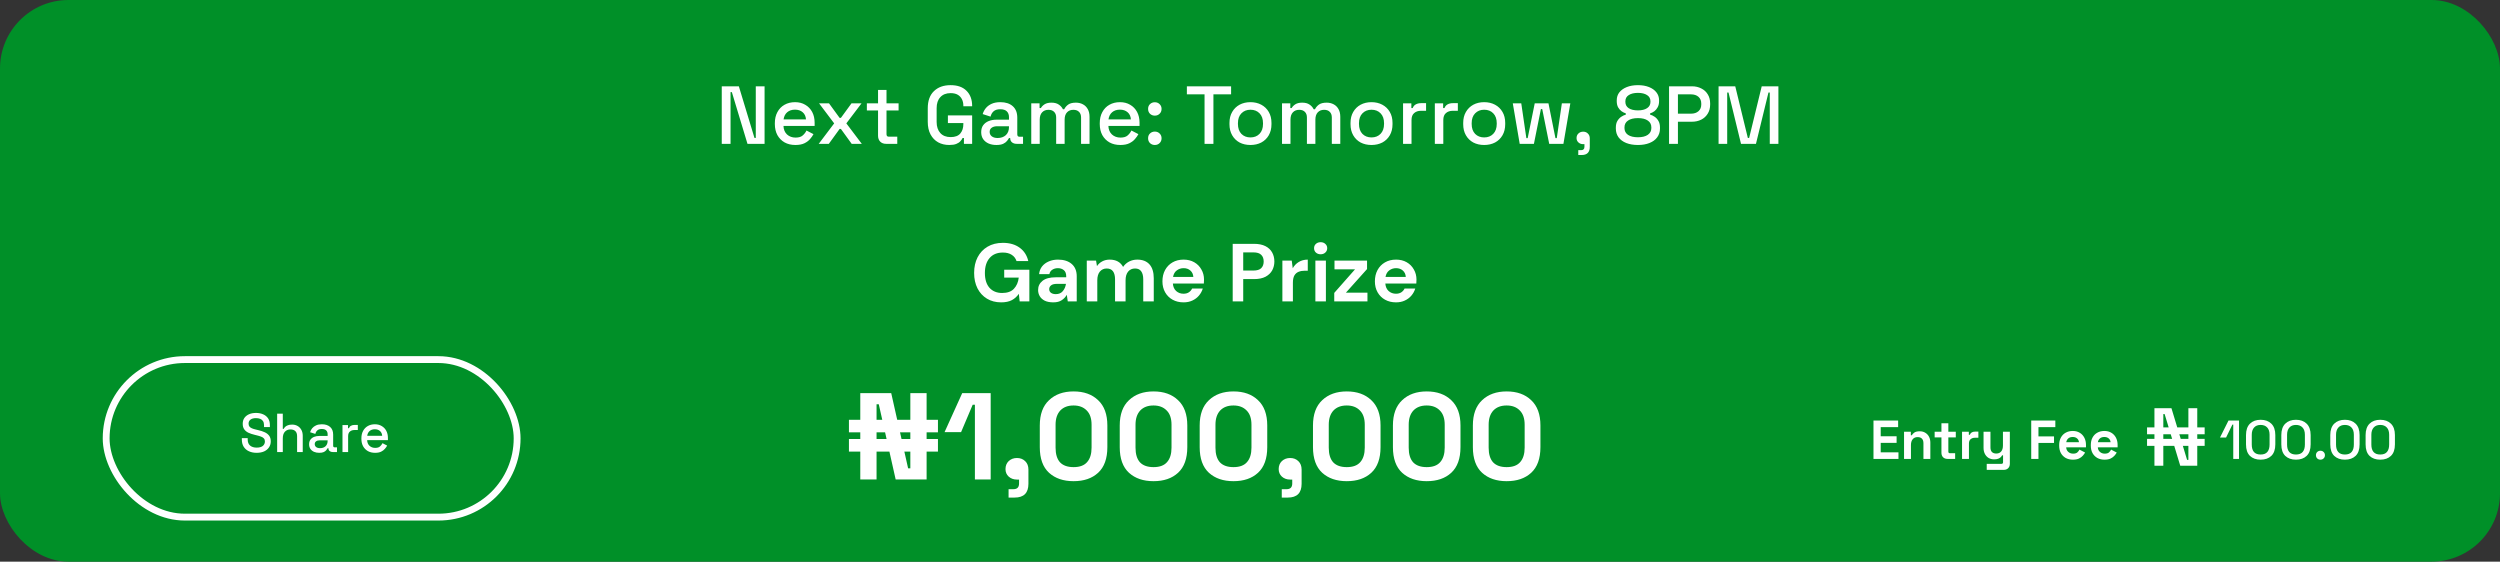 <svg width="365" height="82" viewBox="0 0 365 82" fill="none" xmlns="http://www.w3.org/2000/svg">
<rect x="0" y="0" width="365" height="82" fill="#333333" stroke="none"/>
<rect width="365" height="82" rx="10" fill="#009028"/>
<path d="M105.376 21V12.6H107.872L110.152 20.136H110.344V12.6H111.628V21H109.132L106.852 13.452H106.66V21H105.376ZM116.128 21.168C115.528 21.168 115.004 21.044 114.556 20.796C114.108 20.54 113.756 20.184 113.5 19.728C113.252 19.264 113.128 18.728 113.128 18.12V17.976C113.128 17.36 113.252 16.824 113.5 16.368C113.748 15.904 114.092 15.548 114.532 15.3C114.98 15.044 115.496 14.916 116.08 14.916C116.648 14.916 117.144 15.044 117.568 15.3C118 15.548 118.336 15.896 118.576 16.344C118.816 16.792 118.936 17.316 118.936 17.916V18.384H114.388C114.404 18.904 114.576 19.32 114.904 19.632C115.24 19.936 115.656 20.088 116.152 20.088C116.616 20.088 116.964 19.984 117.196 19.776C117.436 19.568 117.62 19.328 117.748 19.056L118.768 19.584C118.656 19.808 118.492 20.044 118.276 20.292C118.068 20.54 117.792 20.748 117.448 20.916C117.104 21.084 116.664 21.168 116.128 21.168ZM114.4 17.436H117.676C117.644 16.988 117.484 16.64 117.196 16.392C116.908 16.136 116.532 16.008 116.068 16.008C115.604 16.008 115.224 16.136 114.928 16.392C114.64 16.64 114.464 16.988 114.4 17.436ZM119.533 21L121.789 18.012L119.581 15.084H121.033L122.581 17.208H122.773L124.321 15.084H125.785L123.565 18.012L125.821 21H124.345L122.773 18.828H122.581L121.009 21H119.533ZM129.37 21C129.01 21 128.722 20.892 128.506 20.676C128.298 20.46 128.194 20.172 128.194 19.812V16.128H126.562V15.084H128.194V13.128H129.43V15.084H131.194V16.128H129.43V19.596C129.43 19.836 129.542 19.956 129.766 19.956H131.002V21H129.37ZM138.585 21.168C137.985 21.168 137.449 21.04 136.977 20.784C136.505 20.52 136.133 20.136 135.861 19.632C135.589 19.128 135.453 18.512 135.453 17.784V15.816C135.453 14.72 135.753 13.884 136.353 13.308C136.953 12.724 137.765 12.432 138.789 12.432C139.797 12.432 140.573 12.708 141.117 13.26C141.661 13.804 141.933 14.536 141.933 15.456V15.516H140.649V15.42C140.649 15.076 140.581 14.768 140.445 14.496C140.309 14.216 140.105 13.996 139.833 13.836C139.561 13.676 139.213 13.596 138.789 13.596C138.149 13.596 137.649 13.792 137.289 14.184C136.929 14.568 136.749 15.104 136.749 15.792V17.808C136.749 18.488 136.929 19.028 137.289 19.428C137.649 19.82 138.153 20.016 138.801 20.016C139.441 20.016 139.909 19.84 140.205 19.488C140.501 19.136 140.649 18.68 140.649 18.12V17.964H138.393V16.848H141.933V21H140.733V20.148H140.541C140.469 20.3 140.361 20.456 140.217 20.616C140.081 20.776 139.881 20.908 139.617 21.012C139.361 21.116 139.017 21.168 138.585 21.168ZM145.475 21.168C145.051 21.168 144.671 21.096 144.335 20.952C144.007 20.808 143.743 20.596 143.543 20.316C143.351 20.036 143.255 19.696 143.255 19.296C143.255 18.888 143.351 18.552 143.543 18.288C143.743 18.016 144.011 17.812 144.347 17.676C144.691 17.54 145.079 17.472 145.511 17.472H147.311V17.088C147.311 16.744 147.207 16.468 146.999 16.26C146.791 16.052 146.471 15.948 146.039 15.948C145.615 15.948 145.291 16.048 145.067 16.248C144.843 16.448 144.695 16.708 144.623 17.028L143.471 16.656C143.567 16.336 143.719 16.048 143.927 15.792C144.143 15.528 144.427 15.316 144.779 15.156C145.131 14.996 145.555 14.916 146.051 14.916C146.819 14.916 147.423 15.112 147.863 15.504C148.303 15.896 148.523 16.452 148.523 17.172V19.608C148.523 19.848 148.635 19.968 148.859 19.968H149.363V21H148.439C148.159 21 147.931 20.928 147.755 20.784C147.579 20.64 147.491 20.444 147.491 20.196V20.16H147.311C147.247 20.28 147.151 20.42 147.023 20.58C146.895 20.74 146.707 20.88 146.459 21C146.211 21.112 145.883 21.168 145.475 21.168ZM145.655 20.148C146.151 20.148 146.551 20.008 146.855 19.728C147.159 19.44 147.311 19.048 147.311 18.552V18.432H145.583C145.255 18.432 144.991 18.504 144.791 18.648C144.591 18.784 144.491 18.988 144.491 19.26C144.491 19.532 144.595 19.748 144.803 19.908C145.011 20.068 145.295 20.148 145.655 20.148ZM150.564 21V15.084H151.776V15.78H151.968C152.08 15.572 152.26 15.388 152.508 15.228C152.756 15.068 153.092 14.988 153.516 14.988C153.956 14.988 154.308 15.08 154.572 15.264C154.844 15.44 155.048 15.668 155.184 15.948H155.376C155.512 15.676 155.708 15.448 155.964 15.264C156.228 15.08 156.6 14.988 157.08 14.988C157.464 14.988 157.804 15.068 158.1 15.228C158.396 15.38 158.632 15.612 158.808 15.924C158.984 16.228 159.072 16.608 159.072 17.064V21H157.836V17.16C157.836 16.8 157.736 16.524 157.536 16.332C157.344 16.132 157.068 16.032 156.708 16.032C156.324 16.032 156.016 16.156 155.784 16.404C155.552 16.652 155.436 17.008 155.436 17.472V21H154.2V17.16C154.2 16.8 154.1 16.524 153.9 16.332C153.708 16.132 153.432 16.032 153.072 16.032C152.688 16.032 152.38 16.156 152.148 16.404C151.916 16.652 151.8 17.008 151.8 17.472V21H150.564ZM163.565 21.168C162.965 21.168 162.441 21.044 161.993 20.796C161.545 20.54 161.193 20.184 160.937 19.728C160.689 19.264 160.565 18.728 160.565 18.12V17.976C160.565 17.36 160.689 16.824 160.937 16.368C161.185 15.904 161.529 15.548 161.969 15.3C162.417 15.044 162.933 14.916 163.517 14.916C164.085 14.916 164.581 15.044 165.005 15.3C165.437 15.548 165.773 15.896 166.013 16.344C166.253 16.792 166.373 17.316 166.373 17.916V18.384H161.825C161.841 18.904 162.013 19.32 162.341 19.632C162.677 19.936 163.093 20.088 163.589 20.088C164.053 20.088 164.401 19.984 164.633 19.776C164.873 19.568 165.057 19.328 165.185 19.056L166.205 19.584C166.093 19.808 165.929 20.044 165.713 20.292C165.505 20.54 165.229 20.748 164.885 20.916C164.541 21.084 164.101 21.168 163.565 21.168ZM161.837 17.436H165.113C165.081 16.988 164.921 16.64 164.633 16.392C164.345 16.136 163.969 16.008 163.505 16.008C163.041 16.008 162.661 16.136 162.365 16.392C162.077 16.64 161.901 16.988 161.837 17.436ZM168.605 21.168C168.325 21.168 168.089 21.076 167.897 20.892C167.713 20.708 167.621 20.472 167.621 20.184C167.621 19.896 167.713 19.664 167.897 19.488C168.089 19.304 168.325 19.212 168.605 19.212C168.885 19.212 169.117 19.304 169.301 19.488C169.493 19.672 169.589 19.904 169.589 20.184C169.589 20.472 169.493 20.708 169.301 20.892C169.117 21.076 168.885 21.168 168.605 21.168ZM168.605 16.884C168.325 16.884 168.089 16.792 167.897 16.608C167.713 16.424 167.621 16.188 167.621 15.9C167.621 15.612 167.713 15.38 167.897 15.204C168.089 15.02 168.325 14.928 168.605 14.928C168.885 14.928 169.117 15.02 169.301 15.204C169.493 15.388 169.589 15.62 169.589 15.9C169.589 16.188 169.493 16.424 169.301 16.608C169.117 16.792 168.885 16.884 168.605 16.884ZM175.864 21V13.776H173.284V12.6H179.74V13.776H177.16V21H175.864ZM182.563 21.168C181.971 21.168 181.443 21.048 180.979 20.808C180.523 20.56 180.163 20.208 179.899 19.752C179.635 19.296 179.503 18.756 179.503 18.132V17.952C179.503 17.328 179.635 16.792 179.899 16.344C180.163 15.888 180.523 15.536 180.979 15.288C181.443 15.04 181.971 14.916 182.563 14.916C183.155 14.916 183.683 15.04 184.147 15.288C184.611 15.536 184.975 15.888 185.239 16.344C185.503 16.792 185.635 17.328 185.635 17.952V18.132C185.635 18.756 185.503 19.296 185.239 19.752C184.975 20.208 184.611 20.56 184.147 20.808C183.683 21.048 183.155 21.168 182.563 21.168ZM182.563 20.064C183.107 20.064 183.547 19.892 183.883 19.548C184.227 19.196 184.399 18.712 184.399 18.096V17.988C184.399 17.372 184.231 16.892 183.895 16.548C183.559 16.196 183.115 16.02 182.563 16.02C182.027 16.02 181.587 16.196 181.243 16.548C180.907 16.892 180.739 17.372 180.739 17.988V18.096C180.739 18.712 180.907 19.196 181.243 19.548C181.587 19.892 182.027 20.064 182.563 20.064ZM187.174 21V15.084H188.386V15.78H188.578C188.69 15.572 188.87 15.388 189.118 15.228C189.366 15.068 189.702 14.988 190.126 14.988C190.566 14.988 190.918 15.08 191.182 15.264C191.454 15.44 191.658 15.668 191.794 15.948H191.986C192.122 15.676 192.318 15.448 192.574 15.264C192.838 15.08 193.21 14.988 193.69 14.988C194.074 14.988 194.414 15.068 194.71 15.228C195.006 15.38 195.242 15.612 195.418 15.924C195.594 16.228 195.682 16.608 195.682 17.064V21H194.446V17.16C194.446 16.8 194.346 16.524 194.146 16.332C193.954 16.132 193.678 16.032 193.318 16.032C192.934 16.032 192.626 16.156 192.394 16.404C192.162 16.652 192.046 17.008 192.046 17.472V21H190.81V17.16C190.81 16.8 190.71 16.524 190.51 16.332C190.318 16.132 190.042 16.032 189.682 16.032C189.298 16.032 188.99 16.156 188.758 16.404C188.526 16.652 188.41 17.008 188.41 17.472V21H187.174ZM200.235 21.168C199.643 21.168 199.115 21.048 198.651 20.808C198.195 20.56 197.835 20.208 197.571 19.752C197.307 19.296 197.175 18.756 197.175 18.132V17.952C197.175 17.328 197.307 16.792 197.571 16.344C197.835 15.888 198.195 15.536 198.651 15.288C199.115 15.04 199.643 14.916 200.235 14.916C200.827 14.916 201.355 15.04 201.819 15.288C202.283 15.536 202.647 15.888 202.911 16.344C203.175 16.792 203.307 17.328 203.307 17.952V18.132C203.307 18.756 203.175 19.296 202.911 19.752C202.647 20.208 202.283 20.56 201.819 20.808C201.355 21.048 200.827 21.168 200.235 21.168ZM200.235 20.064C200.779 20.064 201.219 19.892 201.555 19.548C201.899 19.196 202.071 18.712 202.071 18.096V17.988C202.071 17.372 201.903 16.892 201.567 16.548C201.231 16.196 200.787 16.02 200.235 16.02C199.699 16.02 199.259 16.196 198.915 16.548C198.579 16.892 198.411 17.372 198.411 17.988V18.096C198.411 18.712 198.579 19.196 198.915 19.548C199.259 19.892 199.699 20.064 200.235 20.064ZM204.846 21V15.084H206.058V15.78H206.25C206.346 15.532 206.498 15.352 206.706 15.24C206.922 15.12 207.186 15.06 207.498 15.06H208.206V16.176H207.45C207.05 16.176 206.722 16.288 206.466 16.512C206.21 16.728 206.082 17.064 206.082 17.52V21H204.846ZM209.486 21V15.084H210.698V15.78H210.89C210.986 15.532 211.138 15.352 211.346 15.24C211.562 15.12 211.826 15.06 212.138 15.06H212.846V16.176H212.09C211.69 16.176 211.362 16.288 211.106 16.512C210.85 16.728 210.722 17.064 210.722 17.52V21H209.486ZM216.688 21.168C216.096 21.168 215.568 21.048 215.104 20.808C214.648 20.56 214.288 20.208 214.024 19.752C213.76 19.296 213.628 18.756 213.628 18.132V17.952C213.628 17.328 213.76 16.792 214.024 16.344C214.288 15.888 214.648 15.536 215.104 15.288C215.568 15.04 216.096 14.916 216.688 14.916C217.28 14.916 217.808 15.04 218.272 15.288C218.736 15.536 219.1 15.888 219.364 16.344C219.628 16.792 219.76 17.328 219.76 17.952V18.132C219.76 18.756 219.628 19.296 219.364 19.752C219.1 20.208 218.736 20.56 218.272 20.808C217.808 21.048 217.28 21.168 216.688 21.168ZM216.688 20.064C217.232 20.064 217.672 19.892 218.008 19.548C218.352 19.196 218.524 18.712 218.524 18.096V17.988C218.524 17.372 218.356 16.892 218.02 16.548C217.684 16.196 217.24 16.02 216.688 16.02C216.152 16.02 215.712 16.196 215.368 16.548C215.032 16.892 214.864 17.372 214.864 17.988V18.096C214.864 18.712 215.032 19.196 215.368 19.548C215.712 19.892 216.152 20.064 216.688 20.064ZM221.876 21L220.868 15.084H222.104L222.848 20.172H223.04L224.072 15.084H226.076L227.096 20.172H227.288L228.032 15.084H229.268L228.26 21H226.184L225.164 15.924H224.972L223.952 21H221.876ZM230.428 22.632V21.924H230.836C231.164 21.924 231.328 21.76 231.328 21.432V21.048H231.148C230.868 21.048 230.636 20.964 230.452 20.796C230.268 20.628 230.176 20.416 230.176 20.16C230.176 19.88 230.268 19.656 230.452 19.488C230.636 19.312 230.868 19.224 231.148 19.224C231.428 19.224 231.656 19.316 231.832 19.5C232.016 19.676 232.108 19.908 232.108 20.196V21.444C232.108 22.236 231.712 22.632 230.92 22.632H230.428ZM239.141 21.168C238.493 21.168 237.925 21.072 237.437 20.88C236.957 20.688 236.581 20.412 236.309 20.052C236.045 19.684 235.913 19.256 235.913 18.768V18.636C235.913 18.236 235.989 17.908 236.141 17.652C236.301 17.388 236.493 17.184 236.717 17.04C236.949 16.888 237.165 16.788 237.365 16.74V16.548C237.165 16.492 236.961 16.392 236.753 16.248C236.545 16.096 236.373 15.9 236.237 15.66C236.109 15.412 236.045 15.116 236.045 14.772V14.64C236.045 14.192 236.173 13.804 236.429 13.476C236.693 13.148 237.057 12.892 237.521 12.708C237.985 12.524 238.525 12.432 239.141 12.432C239.749 12.432 240.285 12.524 240.749 12.708C241.213 12.892 241.573 13.148 241.829 13.476C242.093 13.804 242.225 14.192 242.225 14.64V14.772C242.225 15.116 242.157 15.412 242.021 15.66C241.893 15.9 241.729 16.096 241.529 16.248C241.329 16.392 241.125 16.492 240.917 16.548V16.74C241.125 16.788 241.341 16.888 241.565 17.04C241.789 17.184 241.977 17.388 242.129 17.652C242.281 17.908 242.357 18.236 242.357 18.636V18.768C242.357 19.256 242.221 19.684 241.949 20.052C241.685 20.412 241.309 20.688 240.821 20.88C240.341 21.072 239.781 21.168 239.141 21.168ZM239.141 20.04C239.749 20.04 240.225 19.924 240.569 19.692C240.921 19.452 241.097 19.12 241.097 18.696V18.6C241.097 18.168 240.925 17.836 240.581 17.604C240.245 17.364 239.765 17.244 239.141 17.244C238.517 17.244 238.033 17.364 237.689 17.604C237.345 17.836 237.173 18.168 237.173 18.6V18.696C237.173 19.12 237.345 19.452 237.689 19.692C238.041 19.924 238.525 20.04 239.141 20.04ZM239.141 16.116C239.709 16.116 240.153 16.008 240.473 15.792C240.801 15.576 240.965 15.272 240.965 14.88V14.784C240.965 14.392 240.801 14.092 240.473 13.884C240.145 13.668 239.701 13.56 239.141 13.56C238.573 13.56 238.125 13.668 237.797 13.884C237.469 14.092 237.305 14.392 237.305 14.784V14.88C237.305 15.272 237.465 15.576 237.785 15.792C238.113 16.008 238.565 16.116 239.141 16.116ZM243.681 21V12.6H247.017C247.529 12.6 247.985 12.704 248.385 12.912C248.793 13.112 249.109 13.4 249.333 13.776C249.565 14.144 249.681 14.588 249.681 15.108V15.264C249.681 15.784 249.561 16.232 249.321 16.608C249.089 16.984 248.773 17.272 248.373 17.472C247.973 17.672 247.521 17.772 247.017 17.772H244.977V21H243.681ZM244.977 16.596H246.885C247.341 16.596 247.705 16.476 247.977 16.236C248.249 15.996 248.385 15.668 248.385 15.252V15.132C248.385 14.708 248.249 14.376 247.977 14.136C247.705 13.896 247.341 13.776 246.885 13.776H244.977V16.596ZM250.911 21V12.6H253.347L255.183 20.136H255.375L257.211 12.6H259.647V21H258.387V13.512H258.195L256.371 21H254.187L252.363 13.512H252.171V21H250.911Z" fill="white"/>
<rect x="15.5" y="52.5" width="60" height="23" rx="11.5" stroke="white"/>
<path d="M37.468 66.112C37.047 66.112 36.674 66.037 36.349 65.888C36.023 65.739 35.767 65.52 35.581 65.232C35.399 64.939 35.309 64.584 35.309 64.168V63.968H36.164V64.168C36.164 64.563 36.282 64.859 36.517 65.056C36.757 65.253 37.074 65.352 37.468 65.352C37.868 65.352 38.17 65.269 38.373 65.104C38.575 64.933 38.676 64.715 38.676 64.448C38.676 64.272 38.629 64.128 38.532 64.016C38.437 63.904 38.3 63.816 38.124 63.752C37.949 63.683 37.738 63.619 37.492 63.56L37.197 63.488C36.839 63.403 36.527 63.299 36.261 63.176C35.999 63.048 35.797 62.88 35.653 62.672C35.508 62.464 35.437 62.197 35.437 61.872C35.437 61.541 35.517 61.259 35.676 61.024C35.842 60.789 36.069 60.608 36.356 60.48C36.645 60.352 36.983 60.288 37.373 60.288C37.762 60.288 38.108 60.355 38.413 60.488C38.722 60.621 38.965 60.819 39.141 61.08C39.316 61.341 39.404 61.669 39.404 62.064V62.352H38.548V62.064C38.548 61.824 38.498 61.629 38.397 61.48C38.3 61.331 38.164 61.221 37.989 61.152C37.812 61.083 37.607 61.048 37.373 61.048C37.031 61.048 36.764 61.12 36.572 61.264C36.386 61.403 36.292 61.597 36.292 61.848C36.292 62.019 36.333 62.16 36.413 62.272C36.498 62.379 36.62 62.467 36.781 62.536C36.941 62.605 37.141 62.667 37.38 62.72L37.676 62.792C38.039 62.872 38.359 62.976 38.636 63.104C38.914 63.227 39.133 63.395 39.292 63.608C39.453 63.821 39.532 64.096 39.532 64.432C39.532 64.768 39.447 65.061 39.276 65.312C39.111 65.563 38.874 65.76 38.565 65.904C38.255 66.043 37.89 66.112 37.468 66.112ZM40.464 66V60.4H41.288V62.616H41.416C41.469 62.515 41.544 62.416 41.639 62.32C41.741 62.224 41.871 62.147 42.032 62.088C42.197 62.024 42.405 61.992 42.656 61.992C42.954 61.992 43.218 62.059 43.447 62.192C43.682 62.325 43.866 62.515 43.999 62.76C44.133 63 44.2 63.291 44.2 63.632V66H43.376V63.696C43.376 63.355 43.29 63.104 43.12 62.944C42.949 62.779 42.714 62.696 42.416 62.696C42.074 62.696 41.8 62.808 41.592 63.032C41.389 63.256 41.288 63.581 41.288 64.008V66H40.464ZM46.609 66.112C46.327 66.112 46.073 66.064 45.849 65.968C45.631 65.872 45.455 65.731 45.321 65.544C45.193 65.357 45.129 65.131 45.129 64.864C45.129 64.592 45.193 64.368 45.321 64.192C45.455 64.011 45.633 63.875 45.857 63.784C46.087 63.693 46.345 63.648 46.633 63.648H47.833V63.392C47.833 63.163 47.764 62.979 47.625 62.84C47.487 62.701 47.273 62.632 46.985 62.632C46.703 62.632 46.487 62.699 46.337 62.832C46.188 62.965 46.089 63.139 46.041 63.352L45.273 63.104C45.337 62.891 45.439 62.699 45.577 62.528C45.721 62.352 45.911 62.211 46.145 62.104C46.38 61.997 46.663 61.944 46.993 61.944C47.505 61.944 47.908 62.075 48.201 62.336C48.495 62.597 48.641 62.968 48.641 63.448V65.072C48.641 65.232 48.716 65.312 48.865 65.312H49.201V66H48.585C48.399 66 48.247 65.952 48.129 65.856C48.012 65.76 47.953 65.629 47.953 65.464V65.44H47.833C47.791 65.52 47.727 65.613 47.641 65.72C47.556 65.827 47.431 65.92 47.265 66C47.1 66.075 46.881 66.112 46.609 66.112ZM46.729 65.432C47.06 65.432 47.327 65.339 47.529 65.152C47.732 64.96 47.833 64.699 47.833 64.368V64.288H46.681C46.463 64.288 46.287 64.336 46.153 64.432C46.02 64.523 45.953 64.659 45.953 64.84C45.953 65.021 46.023 65.165 46.161 65.272C46.3 65.379 46.489 65.432 46.729 65.432ZM50.002 66V62.056H50.81V62.52H50.938C51.002 62.355 51.104 62.235 51.242 62.16C51.386 62.08 51.562 62.04 51.77 62.04H52.242V62.784H51.739C51.472 62.784 51.253 62.859 51.083 63.008C50.912 63.152 50.827 63.376 50.827 63.68V66H50.002ZM54.764 66.112C54.364 66.112 54.014 66.029 53.716 65.864C53.417 65.693 53.182 65.456 53.012 65.152C52.846 64.843 52.764 64.485 52.764 64.08V63.984C52.764 63.573 52.846 63.216 53.012 62.912C53.177 62.603 53.406 62.365 53.7 62.2C53.998 62.029 54.342 61.944 54.732 61.944C55.11 61.944 55.441 62.029 55.724 62.2C56.012 62.365 56.236 62.597 56.396 62.896C56.556 63.195 56.636 63.544 56.636 63.944V64.256H53.604C53.614 64.603 53.729 64.88 53.948 65.088C54.172 65.291 54.449 65.392 54.78 65.392C55.089 65.392 55.321 65.323 55.476 65.184C55.636 65.045 55.758 64.885 55.844 64.704L56.524 65.056C56.449 65.205 56.34 65.363 56.196 65.528C56.057 65.693 55.873 65.832 55.644 65.944C55.414 66.056 55.121 66.112 54.764 66.112ZM53.612 63.624H55.796C55.774 63.325 55.668 63.093 55.476 62.928C55.284 62.757 55.033 62.672 54.724 62.672C54.414 62.672 54.161 62.757 53.964 62.928C53.772 63.093 53.654 63.325 53.612 63.624Z" fill="white"/>
<path d="M146.17 44.144C145.378 44.144 144.686 43.964 144.094 43.604C143.502 43.244 143.042 42.744 142.714 42.104C142.386 41.456 142.222 40.704 142.222 39.848C142.222 38.984 142.39 38.224 142.726 37.568C143.07 36.904 143.554 36.388 144.178 36.02C144.81 35.644 145.558 35.456 146.422 35.456C147.406 35.456 148.222 35.692 148.87 36.164C149.518 36.636 149.938 37.288 150.13 38.12H148.414C148.286 37.728 148.054 37.424 147.718 37.208C147.382 36.984 146.95 36.872 146.422 36.872C145.582 36.872 144.934 37.14 144.478 37.676C144.022 38.204 143.794 38.932 143.794 39.86C143.794 40.788 144.018 41.508 144.466 42.02C144.922 42.524 145.538 42.776 146.314 42.776C147.074 42.776 147.646 42.572 148.03 42.164C148.422 41.748 148.658 41.204 148.738 40.532H146.614V39.38H150.286V44H148.87L148.75 42.896C148.478 43.296 148.138 43.604 147.73 43.82C147.322 44.036 146.802 44.144 146.17 44.144ZM153.795 44.144C153.283 44.144 152.863 44.064 152.535 43.904C152.207 43.736 151.963 43.516 151.803 43.244C151.643 42.972 151.563 42.672 151.563 42.344C151.563 41.792 151.779 41.344 152.211 41C152.643 40.656 153.291 40.484 154.155 40.484H155.667V40.34C155.667 39.932 155.551 39.632 155.319 39.44C155.087 39.248 154.799 39.152 154.455 39.152C154.143 39.152 153.871 39.228 153.639 39.38C153.407 39.524 153.263 39.74 153.207 40.028H151.707C151.747 39.596 151.891 39.22 152.139 38.9C152.395 38.58 152.723 38.336 153.123 38.168C153.523 37.992 153.971 37.904 154.467 37.904C155.315 37.904 155.983 38.116 156.471 38.54C156.959 38.964 157.203 39.564 157.203 40.34V44H155.895L155.751 43.04C155.575 43.36 155.327 43.624 155.007 43.832C154.695 44.04 154.291 44.144 153.795 44.144ZM154.143 42.944C154.583 42.944 154.923 42.8 155.163 42.512C155.411 42.224 155.567 41.868 155.631 41.444H154.323C153.915 41.444 153.623 41.52 153.447 41.672C153.271 41.816 153.183 41.996 153.183 42.212C153.183 42.444 153.271 42.624 153.447 42.752C153.623 42.88 153.855 42.944 154.143 42.944ZM158.669 44V38.048H160.025L160.157 38.852C160.349 38.564 160.601 38.336 160.913 38.168C161.233 37.992 161.601 37.904 162.017 37.904C162.937 37.904 163.589 38.26 163.973 38.972C164.189 38.644 164.477 38.384 164.837 38.192C165.205 38 165.605 37.904 166.037 37.904C166.813 37.904 167.409 38.136 167.825 38.6C168.241 39.064 168.449 39.744 168.449 40.64V44H166.913V40.784C166.913 40.272 166.813 39.88 166.613 39.608C166.421 39.336 166.121 39.2 165.713 39.2C165.297 39.2 164.961 39.352 164.705 39.656C164.457 39.96 164.333 40.384 164.333 40.928V44H162.797V40.784C162.797 40.272 162.697 39.88 162.497 39.608C162.297 39.336 161.989 39.2 161.573 39.2C161.165 39.2 160.833 39.352 160.577 39.656C160.329 39.96 160.205 40.384 160.205 40.928V44H158.669ZM172.799 44.144C172.199 44.144 171.667 44.016 171.203 43.76C170.739 43.504 170.375 43.144 170.111 42.68C169.847 42.216 169.715 41.68 169.715 41.072C169.715 40.456 169.843 39.908 170.099 39.428C170.363 38.948 170.723 38.576 171.179 38.312C171.643 38.04 172.187 37.904 172.811 37.904C173.395 37.904 173.911 38.032 174.359 38.288C174.807 38.544 175.155 38.896 175.403 39.344C175.659 39.784 175.787 40.276 175.787 40.82C175.787 40.908 175.783 41 175.775 41.096C175.775 41.192 175.771 41.292 175.763 41.396H171.239C171.271 41.86 171.431 42.224 171.719 42.488C172.015 42.752 172.371 42.884 172.787 42.884C173.099 42.884 173.359 42.816 173.567 42.68C173.783 42.536 173.943 42.352 174.047 42.128H175.607C175.495 42.504 175.307 42.848 175.043 43.16C174.787 43.464 174.467 43.704 174.083 43.88C173.707 44.056 173.279 44.144 172.799 44.144ZM172.811 39.152C172.435 39.152 172.103 39.26 171.815 39.476C171.527 39.684 171.343 40.004 171.263 40.436H174.227C174.203 40.044 174.059 39.732 173.795 39.5C173.531 39.268 173.203 39.152 172.811 39.152ZM179.974 44V35.6H183.082C183.754 35.6 184.31 35.712 184.75 35.936C185.19 36.16 185.518 36.468 185.734 36.86C185.95 37.252 186.058 37.692 186.058 38.18C186.058 38.644 185.954 39.072 185.746 39.464C185.538 39.848 185.214 40.16 184.774 40.4C184.334 40.632 183.77 40.748 183.082 40.748H181.51V44H179.974ZM181.51 39.5H182.986C183.522 39.5 183.906 39.384 184.138 39.152C184.378 38.912 184.498 38.588 184.498 38.18C184.498 37.764 184.378 37.44 184.138 37.208C183.906 36.968 183.522 36.848 182.986 36.848H181.51V39.5ZM187.227 44V38.048H188.595L188.739 39.164C188.955 38.78 189.247 38.476 189.615 38.252C189.991 38.02 190.431 37.904 190.935 37.904V39.524H190.503C190.167 39.524 189.867 39.576 189.603 39.68C189.339 39.784 189.131 39.964 188.979 40.22C188.835 40.476 188.763 40.832 188.763 41.288V44H187.227ZM192.813 37.124C192.533 37.124 192.301 37.04 192.117 36.872C191.941 36.704 191.853 36.492 191.853 36.236C191.853 35.98 191.941 35.772 192.117 35.612C192.301 35.444 192.533 35.36 192.813 35.36C193.093 35.36 193.321 35.444 193.497 35.612C193.681 35.772 193.773 35.98 193.773 36.236C193.773 36.492 193.681 36.704 193.497 36.872C193.321 37.04 193.093 37.124 192.813 37.124ZM192.045 44V38.048H193.581V44H192.045ZM194.8 44V42.764L197.836 39.32H194.836V38.048H199.588V39.284L196.504 42.728H199.648V44H194.8ZM203.818 44.144C203.218 44.144 202.686 44.016 202.222 43.76C201.758 43.504 201.394 43.144 201.13 42.68C200.866 42.216 200.734 41.68 200.734 41.072C200.734 40.456 200.862 39.908 201.118 39.428C201.382 38.948 201.742 38.576 202.198 38.312C202.662 38.04 203.206 37.904 203.83 37.904C204.414 37.904 204.93 38.032 205.378 38.288C205.826 38.544 206.174 38.896 206.422 39.344C206.678 39.784 206.806 40.276 206.806 40.82C206.806 40.908 206.802 41 206.794 41.096C206.794 41.192 206.79 41.292 206.782 41.396H202.258C202.29 41.86 202.45 42.224 202.738 42.488C203.034 42.752 203.39 42.884 203.806 42.884C204.118 42.884 204.378 42.816 204.586 42.68C204.802 42.536 204.962 42.352 205.066 42.128H206.626C206.514 42.504 206.326 42.848 206.062 43.16C205.806 43.464 205.486 43.704 205.102 43.88C204.726 44.056 204.298 44.144 203.818 44.144ZM203.83 39.152C203.454 39.152 203.122 39.26 202.834 39.476C202.546 39.684 202.362 40.004 202.282 40.436H205.246C205.222 40.044 205.078 39.732 204.814 39.5C204.55 39.268 204.222 39.152 203.83 39.152Z" fill="white"/>
<path d="M125.601 70V57.4H130.119L132.585 68.38H132.909V57.4H135.285V70H130.767L128.301 59.02H127.977V70H125.601ZM123.945 65.932V64.096H136.941V65.932H123.945ZM123.945 63.124V61.288H136.941V63.124H123.945ZM142.335 70V59.092H142.011L140.319 63.088H137.907L140.481 57.4H144.639V70H142.335ZM147.252 72.646V71.422H147.954C148.506 71.422 148.782 71.146 148.782 70.594V70.018H148.476C147.996 70.018 147.594 69.874 147.27 69.586C146.958 69.298 146.802 68.932 146.802 68.488C146.802 68.008 146.958 67.618 147.27 67.318C147.594 67.018 147.996 66.868 148.476 66.868C148.968 66.868 149.37 67.024 149.682 67.336C149.994 67.636 150.15 68.044 150.15 68.56V70.63C150.15 71.974 149.478 72.646 148.134 72.646H147.252ZM156.742 70.252C155.254 70.252 154.06 69.844 153.16 69.028C152.26 68.2 151.81 66.952 151.81 65.284V62.116C151.81 60.496 152.26 59.266 153.16 58.426C154.06 57.574 155.254 57.148 156.742 57.148C158.242 57.148 159.436 57.574 160.324 58.426C161.224 59.266 161.674 60.496 161.674 62.116V65.284C161.674 66.952 161.224 68.2 160.324 69.028C159.436 69.844 158.242 70.252 156.742 70.252ZM156.742 68.2C157.642 68.2 158.302 67.954 158.722 67.462C159.154 66.97 159.37 66.268 159.37 65.356V62.008C159.37 61.084 159.13 60.388 158.65 59.92C158.182 59.44 157.546 59.2 156.742 59.2C155.914 59.2 155.266 59.446 154.798 59.938C154.342 60.43 154.114 61.12 154.114 62.008V65.356C154.114 66.304 154.33 67.018 154.762 67.498C155.206 67.966 155.866 68.2 156.742 68.2ZM168.414 70.252C166.926 70.252 165.732 69.844 164.832 69.028C163.932 68.2 163.482 66.952 163.482 65.284V62.116C163.482 60.496 163.932 59.266 164.832 58.426C165.732 57.574 166.926 57.148 168.414 57.148C169.914 57.148 171.108 57.574 171.996 58.426C172.896 59.266 173.346 60.496 173.346 62.116V65.284C173.346 66.952 172.896 68.2 171.996 69.028C171.108 69.844 169.914 70.252 168.414 70.252ZM168.414 68.2C169.314 68.2 169.974 67.954 170.394 67.462C170.826 66.97 171.042 66.268 171.042 65.356V62.008C171.042 61.084 170.802 60.388 170.322 59.92C169.854 59.44 169.218 59.2 168.414 59.2C167.586 59.2 166.938 59.446 166.47 59.938C166.014 60.43 165.786 61.12 165.786 62.008V65.356C165.786 66.304 166.002 67.018 166.434 67.498C166.878 67.966 167.538 68.2 168.414 68.2ZM180.086 70.252C178.598 70.252 177.404 69.844 176.504 69.028C175.604 68.2 175.154 66.952 175.154 65.284V62.116C175.154 60.496 175.604 59.266 176.504 58.426C177.404 57.574 178.598 57.148 180.086 57.148C181.586 57.148 182.78 57.574 183.668 58.426C184.568 59.266 185.018 60.496 185.018 62.116V65.284C185.018 66.952 184.568 68.2 183.668 69.028C182.78 69.844 181.586 70.252 180.086 70.252ZM180.086 68.2C180.986 68.2 181.646 67.954 182.066 67.462C182.498 66.97 182.714 66.268 182.714 65.356V62.008C182.714 61.084 182.474 60.388 181.994 59.92C181.526 59.44 180.89 59.2 180.086 59.2C179.258 59.2 178.61 59.446 178.142 59.938C177.686 60.43 177.458 61.12 177.458 62.008V65.356C177.458 66.304 177.674 67.018 178.106 67.498C178.55 67.966 179.21 68.2 180.086 68.2ZM187.137 72.646V71.422H187.839C188.391 71.422 188.667 71.146 188.667 70.594V70.018H188.361C187.881 70.018 187.479 69.874 187.155 69.586C186.843 69.298 186.687 68.932 186.687 68.488C186.687 68.008 186.843 67.618 187.155 67.318C187.479 67.018 187.881 66.868 188.361 66.868C188.853 66.868 189.255 67.024 189.567 67.336C189.879 67.636 190.035 68.044 190.035 68.56V70.63C190.035 71.974 189.363 72.646 188.019 72.646H187.137ZM196.627 70.252C195.139 70.252 193.945 69.844 193.045 69.028C192.145 68.2 191.695 66.952 191.695 65.284V62.116C191.695 60.496 192.145 59.266 193.045 58.426C193.945 57.574 195.139 57.148 196.627 57.148C198.127 57.148 199.321 57.574 200.209 58.426C201.109 59.266 201.559 60.496 201.559 62.116V65.284C201.559 66.952 201.109 68.2 200.209 69.028C199.321 69.844 198.127 70.252 196.627 70.252ZM196.627 68.2C197.527 68.2 198.187 67.954 198.607 67.462C199.039 66.97 199.255 66.268 199.255 65.356V62.008C199.255 61.084 199.015 60.388 198.535 59.92C198.067 59.44 197.431 59.2 196.627 59.2C195.799 59.2 195.151 59.446 194.683 59.938C194.227 60.43 193.999 61.12 193.999 62.008V65.356C193.999 66.304 194.215 67.018 194.647 67.498C195.091 67.966 195.751 68.2 196.627 68.2ZM208.299 70.252C206.811 70.252 205.617 69.844 204.717 69.028C203.817 68.2 203.367 66.952 203.367 65.284V62.116C203.367 60.496 203.817 59.266 204.717 58.426C205.617 57.574 206.811 57.148 208.299 57.148C209.799 57.148 210.993 57.574 211.881 58.426C212.781 59.266 213.231 60.496 213.231 62.116V65.284C213.231 66.952 212.781 68.2 211.881 69.028C210.993 69.844 209.799 70.252 208.299 70.252ZM208.299 68.2C209.199 68.2 209.859 67.954 210.279 67.462C210.711 66.97 210.927 66.268 210.927 65.356V62.008C210.927 61.084 210.687 60.388 210.207 59.92C209.739 59.44 209.103 59.2 208.299 59.2C207.471 59.2 206.823 59.446 206.355 59.938C205.899 60.43 205.671 61.12 205.671 62.008V65.356C205.671 66.304 205.887 67.018 206.319 67.498C206.763 67.966 207.423 68.2 208.299 68.2ZM219.971 70.252C218.483 70.252 217.289 69.844 216.389 69.028C215.489 68.2 215.039 66.952 215.039 65.284V62.116C215.039 60.496 215.489 59.266 216.389 58.426C217.289 57.574 218.483 57.148 219.971 57.148C221.471 57.148 222.665 57.574 223.553 58.426C224.453 59.266 224.903 60.496 224.903 62.116V65.284C224.903 66.952 224.453 68.2 223.553 69.028C222.665 69.844 221.471 70.252 219.971 70.252ZM219.971 68.2C220.871 68.2 221.531 67.954 221.951 67.462C222.383 66.97 222.599 66.268 222.599 65.356V62.008C222.599 61.084 222.359 60.388 221.879 59.92C221.411 59.44 220.775 59.2 219.971 59.2C219.143 59.2 218.495 59.446 218.027 59.938C217.571 60.43 217.343 61.12 217.343 62.008V65.356C217.343 66.304 217.559 67.018 217.991 67.498C218.435 67.966 219.095 68.2 219.971 68.2Z" fill="white"/>
<path d="M273.528 67V61.4H277.128V62.36H274.584V63.696H276.904V64.656H274.584V66.04H277.176V67H273.528ZM277.99 67V63.032H278.982V63.552H279.126C279.19 63.413 279.31 63.283 279.486 63.16C279.662 63.032 279.928 62.968 280.286 62.968C280.595 62.968 280.864 63.04 281.094 63.184C281.328 63.323 281.51 63.517 281.638 63.768C281.766 64.013 281.83 64.301 281.83 64.632V67H280.822V64.712C280.822 64.413 280.747 64.189 280.598 64.04C280.454 63.891 280.246 63.816 279.974 63.816C279.664 63.816 279.424 63.92 279.254 64.128C279.083 64.331 278.998 64.616 278.998 64.984V67H277.99ZM284.33 67C284.069 67 283.855 66.92 283.69 66.76C283.53 66.595 283.45 66.376 283.45 66.104V63.864H282.458V63.032H283.45V61.8H284.458V63.032H285.546V63.864H284.458V65.928C284.458 66.088 284.533 66.168 284.682 66.168H285.45V67H284.33ZM286.458 67V63.032H287.45V63.48H287.594C287.653 63.32 287.749 63.203 287.882 63.128C288.021 63.053 288.181 63.016 288.362 63.016H288.842V63.912H288.346C288.09 63.912 287.88 63.981 287.714 64.12C287.549 64.253 287.466 64.461 287.466 64.744V67H286.458ZM290.062 68.6V67.72H292.222C292.372 67.72 292.446 67.64 292.446 67.48V66.48H292.302C292.26 66.571 292.193 66.661 292.102 66.752C292.012 66.843 291.889 66.917 291.734 66.976C291.58 67.035 291.382 67.064 291.142 67.064C290.833 67.064 290.561 66.995 290.326 66.856C290.097 66.712 289.918 66.515 289.79 66.264C289.662 66.013 289.598 65.725 289.598 65.4V63.032H290.606V65.32C290.606 65.619 290.678 65.843 290.822 65.992C290.972 66.141 291.182 66.216 291.454 66.216C291.764 66.216 292.004 66.115 292.174 65.912C292.345 65.704 292.43 65.416 292.43 65.048V63.032H293.438V67.704C293.438 67.976 293.358 68.192 293.198 68.352C293.038 68.517 292.825 68.6 292.558 68.6H290.062ZM296.559 67V61.4H300.079V62.36H297.615V63.712H299.887V64.672H297.615V67H296.559ZM302.641 67.112C302.247 67.112 301.897 67.029 301.593 66.864C301.295 66.693 301.06 66.456 300.889 66.152C300.724 65.843 300.641 65.48 300.641 65.064V64.968C300.641 64.552 300.724 64.192 300.889 63.888C301.055 63.579 301.287 63.341 301.585 63.176C301.884 63.005 302.231 62.92 302.625 62.92C303.015 62.92 303.353 63.008 303.641 63.184C303.929 63.355 304.153 63.595 304.313 63.904C304.473 64.208 304.553 64.563 304.553 64.968V65.312H301.665C301.676 65.584 301.777 65.805 301.969 65.976C302.161 66.147 302.396 66.232 302.673 66.232C302.956 66.232 303.164 66.171 303.297 66.048C303.431 65.925 303.532 65.789 303.601 65.64L304.425 66.072C304.351 66.211 304.241 66.363 304.097 66.528C303.959 66.688 303.772 66.827 303.537 66.944C303.303 67.056 303.004 67.112 302.641 67.112ZM301.673 64.56H303.529C303.508 64.331 303.415 64.147 303.249 64.008C303.089 63.869 302.879 63.8 302.617 63.8C302.345 63.8 302.129 63.869 301.969 64.008C301.809 64.147 301.711 64.331 301.673 64.56ZM307.259 67.112C306.864 67.112 306.515 67.029 306.211 66.864C305.912 66.693 305.677 66.456 305.507 66.152C305.341 65.843 305.259 65.48 305.259 65.064V64.968C305.259 64.552 305.341 64.192 305.507 63.888C305.672 63.579 305.904 63.341 306.203 63.176C306.501 63.005 306.848 62.92 307.243 62.92C307.632 62.92 307.971 63.008 308.259 63.184C308.547 63.355 308.771 63.595 308.931 63.904C309.091 64.208 309.171 64.563 309.171 64.968V65.312H306.283C306.293 65.584 306.395 65.805 306.587 65.976C306.779 66.147 307.013 66.232 307.291 66.232C307.573 66.232 307.781 66.171 307.915 66.048C308.048 65.925 308.149 65.789 308.219 65.64L309.043 66.072C308.968 66.211 308.859 66.363 308.715 66.528C308.576 66.688 308.389 66.827 308.155 66.944C307.92 67.056 307.621 67.112 307.259 67.112ZM306.291 64.56H308.147C308.125 64.331 308.032 64.147 307.867 64.008C307.707 63.869 307.496 63.8 307.235 63.8C306.963 63.8 306.747 63.869 306.587 64.008C306.427 64.147 306.328 64.331 306.291 64.56Z" fill="white"/>
<path d="M314.548 68V59.6H317.032L319.312 67.136H319.504V59.6H320.8V68H318.316L316.036 60.452H315.844V68H314.548ZM313.468 65.096V64.076H321.88V65.096H313.468ZM313.468 63.404V62.396H321.88V63.404H313.468Z" fill="white"/>
<path d="M326.056 67V61.992H325.928L325.008 63.88H324.12L325.36 61.4H326.896V67H326.056ZM330.053 67.112C329.402 67.112 328.882 66.928 328.493 66.56C328.109 66.187 327.917 65.627 327.917 64.88V63.52C327.917 62.789 328.109 62.235 328.493 61.856C328.882 61.477 329.402 61.288 330.053 61.288C330.709 61.288 331.229 61.477 331.613 61.856C332.002 62.235 332.197 62.789 332.197 63.52V64.88C332.197 65.627 332.002 66.187 331.613 66.56C331.229 66.928 330.709 67.112 330.053 67.112ZM330.053 66.36C330.495 66.36 330.823 66.235 331.037 65.984C331.25 65.728 331.357 65.371 331.357 64.912V63.472C331.357 63.013 331.242 62.661 331.013 62.416C330.783 62.165 330.463 62.04 330.053 62.04C329.637 62.04 329.317 62.168 329.093 62.424C328.869 62.675 328.757 63.024 328.757 63.472V64.912C328.757 65.381 328.863 65.741 329.077 65.992C329.295 66.237 329.621 66.36 330.053 66.36ZM335.209 67.112C334.558 67.112 334.038 66.928 333.649 66.56C333.265 66.187 333.073 65.627 333.073 64.88V63.52C333.073 62.789 333.265 62.235 333.649 61.856C334.038 61.477 334.558 61.288 335.209 61.288C335.865 61.288 336.385 61.477 336.769 61.856C337.158 62.235 337.353 62.789 337.353 63.52V64.88C337.353 65.627 337.158 66.187 336.769 66.56C336.385 66.928 335.865 67.112 335.209 67.112ZM335.209 66.36C335.651 66.36 335.979 66.235 336.193 65.984C336.406 65.728 336.513 65.371 336.513 64.912V63.472C336.513 63.013 336.398 62.661 336.169 62.416C335.939 62.165 335.619 62.04 335.209 62.04C334.793 62.04 334.473 62.168 334.249 62.424C334.025 62.675 333.913 63.024 333.913 63.472V64.912C333.913 65.381 334.019 65.741 334.233 65.992C334.451 66.237 334.777 66.36 335.209 66.36ZM338.784 67.112C338.597 67.112 338.44 67.051 338.312 66.928C338.189 66.805 338.128 66.648 338.128 66.456C338.128 66.264 338.189 66.109 338.312 65.992C338.44 65.869 338.597 65.808 338.784 65.808C338.97 65.808 339.125 65.869 339.248 65.992C339.376 66.115 339.44 66.269 339.44 66.456C339.44 66.648 339.376 66.805 339.248 66.928C339.125 67.051 338.97 67.112 338.784 67.112ZM342.357 67.112C341.707 67.112 341.187 66.928 340.797 66.56C340.413 66.187 340.221 65.627 340.221 64.88V63.52C340.221 62.789 340.413 62.235 340.797 61.856C341.187 61.477 341.707 61.288 342.357 61.288C343.013 61.288 343.533 61.477 343.917 61.856C344.307 62.235 344.501 62.789 344.501 63.52V64.88C344.501 65.627 344.307 66.187 343.917 66.56C343.533 66.928 343.013 67.112 342.357 67.112ZM342.357 66.36C342.8 66.36 343.128 66.235 343.341 65.984C343.555 65.728 343.661 65.371 343.661 64.912V63.472C343.661 63.013 343.547 62.661 343.317 62.416C343.088 62.165 342.768 62.04 342.357 62.04C341.941 62.04 341.621 62.168 341.397 62.424C341.173 62.675 341.061 63.024 341.061 63.472V64.912C341.061 65.381 341.168 65.741 341.381 65.992C341.6 66.237 341.925 66.36 342.357 66.36ZM347.514 67.112C346.863 67.112 346.343 66.928 345.954 66.56C345.57 66.187 345.378 65.627 345.378 64.88V63.52C345.378 62.789 345.57 62.235 345.954 61.856C346.343 61.477 346.863 61.288 347.514 61.288C348.17 61.288 348.69 61.477 349.074 61.856C349.463 62.235 349.658 62.789 349.658 63.52V64.88C349.658 65.627 349.463 66.187 349.074 66.56C348.69 66.928 348.17 67.112 347.514 67.112ZM347.514 66.36C347.956 66.36 348.284 66.235 348.498 65.984C348.711 65.728 348.818 65.371 348.818 64.912V63.472C348.818 63.013 348.703 62.661 348.474 62.416C348.244 62.165 347.924 62.04 347.514 62.04C347.098 62.04 346.778 62.168 346.554 62.424C346.33 62.675 346.218 63.024 346.218 63.472V64.912C346.218 65.381 346.324 65.741 346.538 65.992C346.756 66.237 347.082 66.36 347.514 66.36Z" fill="white"/>
</svg>
